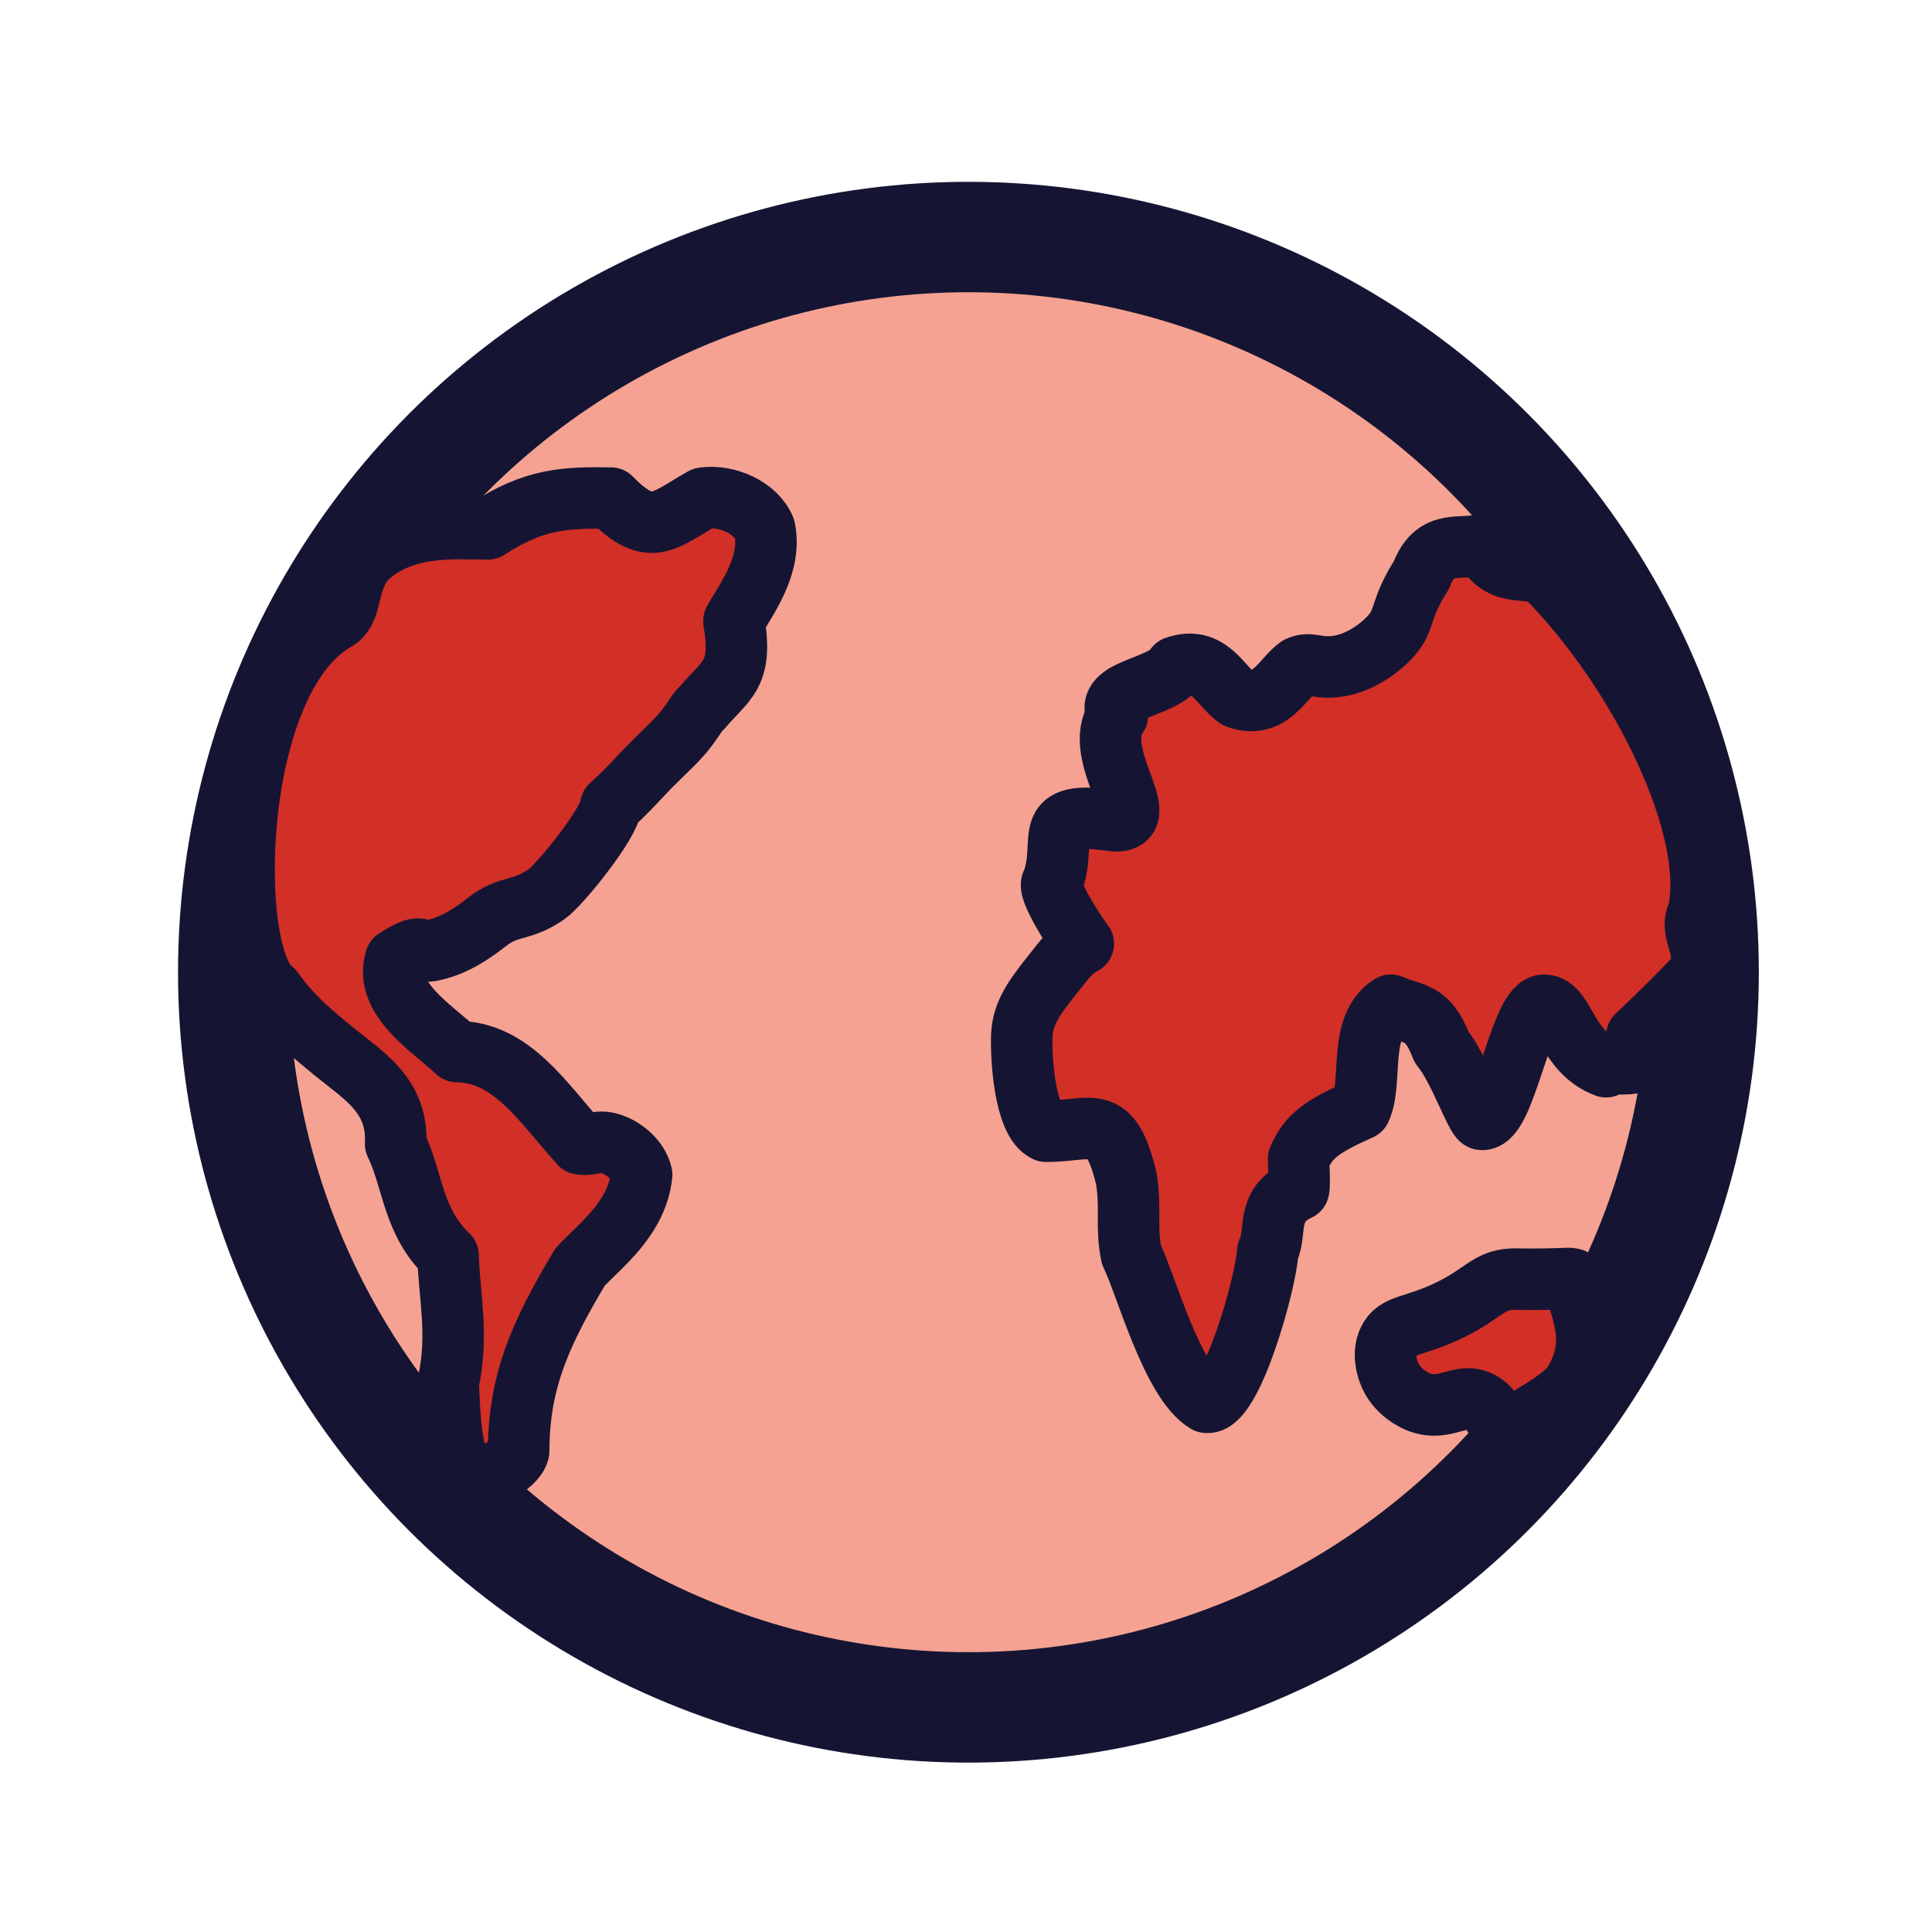 <?xml version="1.0" encoding="UTF-8" standalone="no"?>
<!-- Created with Inkscape (http://www.inkscape.org/) -->

<svg
   width="210mm"
   height="210mm"
   viewBox="0 0 210 210"
   version="1.1"
   id="svg1052"
   inkscape:version="1.2.1 (2ed6d7ae0b, 2022-08-22, custom)"
   sodipodi:docname="climate-change-small.svg"
   xmlns:inkscape="http://www.inkscape.org/namespaces/inkscape"
   xmlns:sodipodi="http://sodipodi.sourceforge.net/DTD/sodipodi-0.dtd"
   xmlns="http://www.w3.org/2000/svg"
   xmlns:svg="http://www.w3.org/2000/svg">
  <sodipodi:namedview
     id="namedview1054"
     pagecolor="#ffffff"
     bordercolor="#666666"
     borderopacity="1.0"
     inkscape:pageshadow="2"
     inkscape:pageopacity="0.0"
     inkscape:pagecheckerboard="0"
     inkscape:document-units="mm"
     showgrid="false"
     inkscape:zoom="0.42589916"
     inkscape:cx="216.01358"
     inkscape:cy="426.15722"
     inkscape:window-width="1920"
     inkscape:window-height="1055"
     inkscape:window-x="0"
     inkscape:window-y="0"
     inkscape:window-maximized="1"
     inkscape:current-layer="g991"
     inkscape:showpageshadow="2"
     inkscape:deskcolor="#d1d1d1" />
  <defs
     id="defs1049" />
  <g
     inkscape:label="Calque 1"
     inkscape:groupmode="layer"
     id="layer1">
    <g
       id="g1374"
       transform="matrix(2.934,0,0,2.934,0.951,0.368)">
      <g
         id="color">
        <g
           id="g991"
           transform="matrix(1.893,0,0,1.893,-32.784,-51.252)">
          <ellipse
             style="fill:#f5a292;fill-opacity:1;fill-rule:evenodd;stroke:#151533;stroke-width:2.161;stroke-miterlimit:4;stroke-dasharray:none;stroke-opacity:1"
             id="path850-3"
             cx="36.1"
             cy="46.035"
             rx="14.388"
             ry="14.388" />
          <g
             id="g935"
             transform="translate(51.989,41.906)"
             style="fill:#d22f27;fill-opacity:1;stroke:#151533;stroke-opacity:1">
            <g
               id="g972"
               transform="matrix(0.474,0,0,0.474,-5.001,6.624)"
               style="fill:#d22f27;fill-opacity:1;stroke:#151533;stroke-opacity:1">
              <path
                 fill="none"
                 stroke="#000000"
                 stroke-linecap="round"
                 stroke-linejoin="round"
                 stroke-miterlimit="10"
                 stroke-width="2.539"
                 d="m -37.734,-12.142 c -0.053,0.741 -2.117,3.283 -2.645,3.65 -1.102,0.766 -1.533,0.415 -2.493,1.17 -0.609,0.479 -1.369,0.991 -2.301,1.17 -0.516,0.099 -0.288,-0.388 -1.448,0.357 -0.502,1.635 1.529,2.854 2.539,3.809 2.253,0.02 3.544,2.11 5.079,3.809 0.515,0.086 0.699,-0.183 1.27,0 0.522,0.168 1.121,0.636 1.27,1.27 -0.18,1.783 -1.695,2.918 -2.539,3.809 -1.602,2.687 -2.539,4.684 -2.539,7.618 -0.166,0.631 -1.447,1.184 -1.931,1.111 -0.952,-0.143 -0.935,-3.432 -0.979,-3.941 0.446,-1.999 0.031,-3.65 -0.003,-5.257 -1.473,-1.395 -1.441,-3.106 -2.166,-4.609 0.098,-2.007 -1.318,-2.808 -2.539,-3.809 -0.933,-0.763 -1.761,-1.44 -2.539,-2.539 -1.92,-1.325 -1.782,-12.663 2.539,-15.236 0.821,-0.411 0.429,-1.499 1.27,-2.539 1.526,-1.508 3.76,-1.27 5.079,-1.27 1.871,-1.216 3.122,-1.307 5.079,-1.27 1.636,1.68 2.18,0.921 3.809,0 1.001,-0.141 2.193,0.408 2.539,1.27 0.307,1.533 -0.792,2.934 -1.27,3.809 0.381,2.246 -0.352,2.428 -1.309,3.571 -0.309,0.254 -0.384,0.661 -1.23,1.508 -0.423,0.423 -0.863,0.831 -1.27,1.27 -0.928,1 -1.076,1.076 -1.27,1.27"
                 id="path16"
                 style="fill:#d22f27;fill-opacity:1;stroke:#151533;stroke-opacity:1"
                 sodipodi:nodetypes="ccsccccccccccccccccccccccscc" />
              <path
                 fill="none"
                 stroke="#000000"
                 stroke-linecap="round"
                 stroke-linejoin="round"
                 stroke-miterlimit="10"
                 stroke-width="2.539"
                 d="m -18.227,-6.441 c -0.295,-0.376 -1.559,-2.318 -1.27,-2.539 0.66,-1.84 -0.635,-2.991 2.539,-2.539 1.76,0.114 -1,-2.759 0.138,-4.342 -0.594,-1.097 1.894,-1.136 2.402,-2.006 1.388,-0.487 1.849,0.792 2.539,1.27 1.382,0.505 1.872,-0.806 2.539,-1.27 0.435,-0.196 0.651,0.013 1.27,0 1.419,-0.031 2.462,-1.182 2.539,-1.27 0.639,-0.725 0.315,-1.015 1.27,-2.539 0.59,-1.562 1.692,-0.954 2.539,-1.27 0.662,1.427 1.738,0.888 2.539,1.27 4.036,4.065 7.113,10.536 6.348,13.966 -0.438,0.779 0.49,1.504 0,2.539 -0.839,0.919 -1.748,1.782 -2.539,2.539 0.823,1.664 -0.907,0.907 -1.27,1.27 -1.638,-0.614 -1.704,-2.501 -2.539,-2.539 -1.002,-0.045 -1.612,4.811 -2.6,4.712 -0.222,-0.022 -0.953,-2.152 -1.652,-2.983 -0.587,-1.53 -1.132,-1.3 -2.096,-1.729 -1.376,0.862 -0.728,3.188 -1.258,4.297 -1.56,0.693 -2.15,1.096 -2.551,2.052 0.026,0.779 0.039,1.171 0,1.27 -1.395,0.666 -0.871,1.713 -1.27,2.539 -0.076,1.313 -1.511,6.421 -2.539,6.233 -1.421,-0.86 -2.471,-4.809 -3.093,-6.095 -0.234,-1.162 -0.01,-1.859 -0.205,-3.116 -0.664,-2.803 -1.393,-1.977 -3.317,-1.977 -0.892,-0.411 -1.033,-3.03 -1.004,-3.933 0.031,-0.964 0.564,-1.641 1.27,-2.539 0.553,-0.704 0.83,-1.056 1.27,-1.27"
                 id="path18"
                 style="fill:#d22f27;fill-opacity:1;stroke:#151533;stroke-opacity:1"
                 sodipodi:nodetypes="cccccccsccccccccccccccccccccscc" />
              <path
                 fill="none"
                 stroke="#000000"
                 stroke-linecap="round"
                 stroke-linejoin="round"
                 stroke-miterlimit="10"
                 stroke-width="2.539"
                 d="m -3.087,8.679 c -1.498,0.736 -2.214,0.575 -2.539,1.27 -0.252,0.539 -0.05,1.125 0,1.27 0.308,0.894 1.174,1.234 1.27,1.27 1.097,0.411 1.7,-0.45 2.539,0 0.64,0.343 0.54,0.979 1.27,1.27 -0.123,-0.304 1.79,-1.091 2.468,-1.909 1.216,-1.77 0.376,-3.191 0.072,-4.44 -0.16,-0.055 -0.175,-0.015 -1.27,0 -0.928,0.013 -1.024,-0.015 -1.27,0 -0.971,0.059 -1.148,0.587 -2.539,1.27 z"
                 id="path20"
                 style="fill:#d22f27;fill-opacity:1;stroke:#151533;stroke-opacity:1"
                 sodipodi:nodetypes="scccscccsss" />
            </g>
          </g>
        </g>
      </g>
    </g>
  </g>
</svg>
